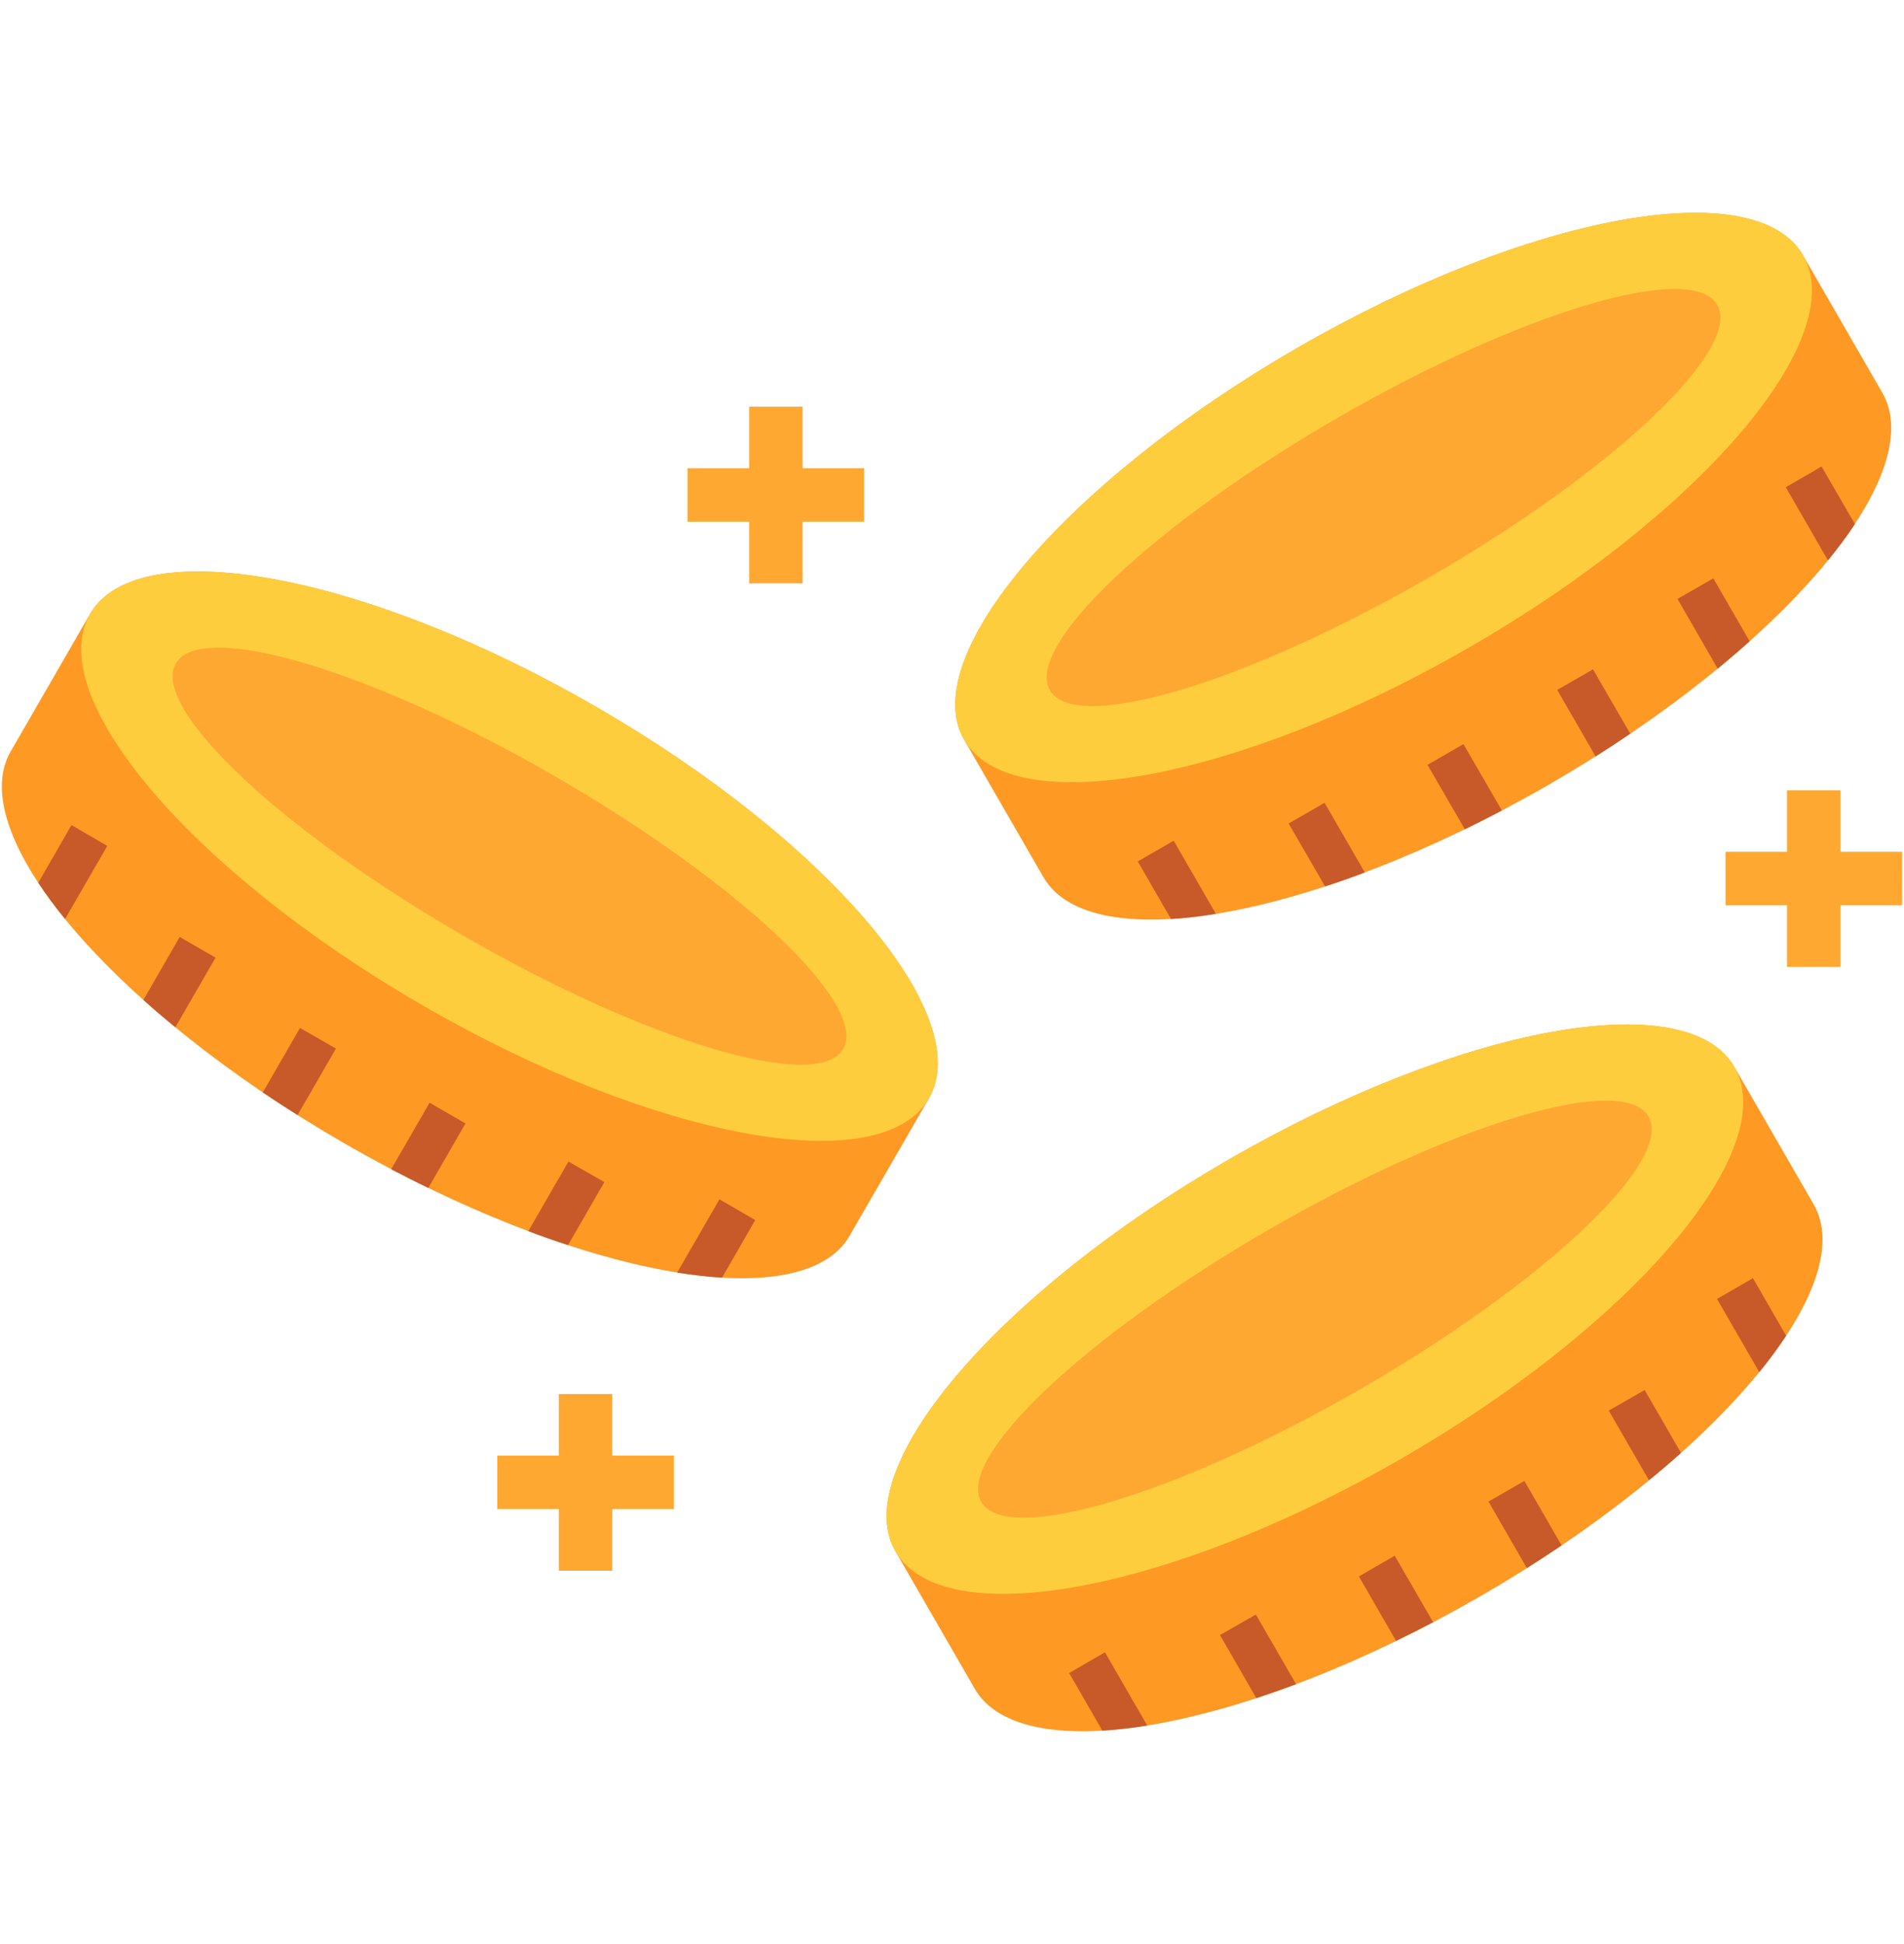 <svg width="48" height="49" viewBox="0 0 48 49" fill="none" xmlns="http://www.w3.org/2000/svg">
<path fill-rule="evenodd" clip-rule="evenodd" d="M24.306 18.646C23.104 16.562 26.864 12.142 32.704 8.769C38.542 5.399 44.252 4.352 45.455 6.435C46.12 7.589 46.785 8.742 47.453 9.898C48.656 11.979 44.895 16.399 39.055 19.772C33.214 23.142 27.507 24.189 26.305 22.109C25.639 20.953 24.971 19.799 24.306 18.646Z" fill="#FE9923"/>
<path fill-rule="evenodd" clip-rule="evenodd" d="M32.704 8.769C38.542 5.399 44.252 4.352 45.455 6.435C46.657 8.516 42.897 12.936 37.056 16.309C31.216 19.682 25.509 20.726 24.306 18.646C23.104 16.562 26.864 12.142 32.704 8.769Z" fill="#FECD3D"/>
<path fill-rule="evenodd" clip-rule="evenodd" d="M33.721 10.531C38.367 7.851 42.651 6.575 43.291 7.682C43.932 8.791 40.685 11.864 36.038 14.547C31.392 17.23 27.105 18.507 26.467 17.397C25.827 16.287 29.074 13.214 33.721 10.531Z" fill="#FEA832"/>
<path d="M45.02 12.281L46.083 14.125C46.337 13.814 46.566 13.508 46.762 13.209L45.922 11.758L45.02 12.281ZM44.109 16.164C43.852 16.393 43.582 16.625 43.304 16.854L42.29 15.095L43.193 14.578L44.109 16.164ZM41.098 18.493C40.815 18.687 40.523 18.878 40.226 19.066L39.258 17.389L40.16 16.871L41.098 18.493ZM37.862 20.429C37.548 20.595 37.237 20.751 36.929 20.903L35.989 19.278L36.894 18.755L37.862 20.429ZM34.407 21.991C34.066 22.12 33.733 22.237 33.406 22.343L32.487 20.756L33.393 20.235L34.407 21.991ZM30.652 23.033C30.257 23.098 29.878 23.142 29.521 23.164L28.684 21.713L29.589 21.19L30.652 23.033Z" fill="#C85929"/>
<path fill-rule="evenodd" clip-rule="evenodd" d="M23.418 27.685C24.62 25.604 20.86 21.181 15.02 17.811C9.182 14.438 3.472 13.394 2.269 15.475C1.604 16.628 0.939 17.784 0.271 18.937C-0.932 21.018 2.829 25.441 8.669 28.811C14.51 32.184 20.217 33.228 21.419 31.148C22.087 29.994 22.753 28.838 23.418 27.685Z" fill="#FE9923"/>
<path fill-rule="evenodd" clip-rule="evenodd" d="M15.02 17.811C9.182 14.438 3.472 13.394 2.27 15.475C1.07 17.558 4.83 21.978 10.668 25.348C16.509 28.721 22.219 29.765 23.418 27.685C24.621 25.604 20.861 21.181 15.02 17.811Z" fill="#FECD3D"/>
<path fill-rule="evenodd" clip-rule="evenodd" d="M14.003 19.573C9.359 16.89 5.073 15.614 4.432 16.723C3.791 17.83 7.039 20.906 11.685 23.587C16.332 26.27 20.618 27.546 21.259 26.436C21.897 25.329 18.649 22.256 14.003 19.573Z" fill="#FEA832"/>
<path d="M2.704 21.321L1.641 23.164C1.387 22.853 1.161 22.548 0.965 22.25L1.802 20.797L2.704 21.321ZM3.615 25.203C3.871 25.433 4.141 25.664 4.42 25.893L5.434 24.137L4.531 23.616L3.615 25.203ZM6.625 27.535C6.909 27.726 7.201 27.917 7.501 28.105L8.469 26.428L7.563 25.91L6.625 27.535ZM9.862 29.471C10.176 29.634 10.487 29.793 10.797 29.942L11.735 28.317L10.83 27.794L9.862 29.471ZM13.32 31.03C13.658 31.159 13.99 31.276 14.32 31.382L15.236 29.795L14.331 29.277L13.32 31.03ZM17.072 32.075C17.47 32.138 17.846 32.181 18.203 32.203L19.04 30.752L18.138 30.229L17.072 32.075Z" fill="#C85929"/>
<path fill-rule="evenodd" clip-rule="evenodd" d="M22.575 39.102C21.375 37.021 25.132 32.601 30.973 29.228C36.814 25.858 42.521 24.811 43.723 26.891C44.391 28.047 45.057 29.201 45.722 30.354C46.924 32.438 43.164 36.858 37.326 40.23C31.486 43.601 25.776 44.648 24.573 42.565C23.908 41.411 23.243 40.258 22.575 39.102Z" fill="#FE9923"/>
<path fill-rule="evenodd" clip-rule="evenodd" d="M30.973 29.228C36.814 25.858 42.521 24.811 43.723 26.891C44.926 28.974 41.166 33.395 35.325 36.767C29.487 40.138 23.777 41.185 22.575 39.102C21.375 37.021 25.132 32.601 30.973 29.228Z" fill="#FECD3D"/>
<path fill-rule="evenodd" clip-rule="evenodd" d="M31.99 30.99C36.636 28.306 40.923 27.033 41.561 28.14C42.202 29.25 38.954 32.323 34.308 35.006C29.661 37.686 25.378 38.962 24.737 37.855C24.096 36.746 27.344 33.673 31.99 30.99Z" fill="#FEA832"/>
<path d="M43.286 32.74L44.352 34.584C44.606 34.273 44.832 33.965 45.029 33.667L44.192 32.217L43.286 32.74ZM42.378 36.62C42.119 36.852 41.852 37.081 41.571 37.31L40.557 35.554L41.462 35.036L42.378 36.62ZM39.368 38.952C39.082 39.145 38.79 39.336 38.493 39.524L37.525 37.847L38.43 37.327L39.368 38.952ZM36.129 40.888C35.818 41.051 35.504 41.209 35.196 41.359L34.258 39.734L35.161 39.211L36.129 40.888ZM32.674 42.45C32.336 42.575 32 42.693 31.673 42.802L30.757 41.212L31.66 40.694L32.674 42.45ZM28.922 43.492C28.524 43.557 28.145 43.598 27.79 43.62L26.953 42.169L27.856 41.646L28.922 43.492Z" fill="#C85929"/>
<path d="M20.233 10.25V11.802H21.785V13.149H20.233V14.703H18.886V13.149H17.332V11.802H18.886V10.25H20.233Z" fill="#FEA832"/>
<path d="M15.434 35.137V36.688H16.988V38.035H15.434V39.59H14.087V38.035H12.535V36.688H14.087V35.137H15.434Z" fill="#FEA832"/>
<path d="M46.399 19.919V21.471H47.953V22.818H46.399V24.372H45.051V22.818H43.5V21.471H45.051V19.919H46.399Z" fill="#FEA832"/>
</svg>
